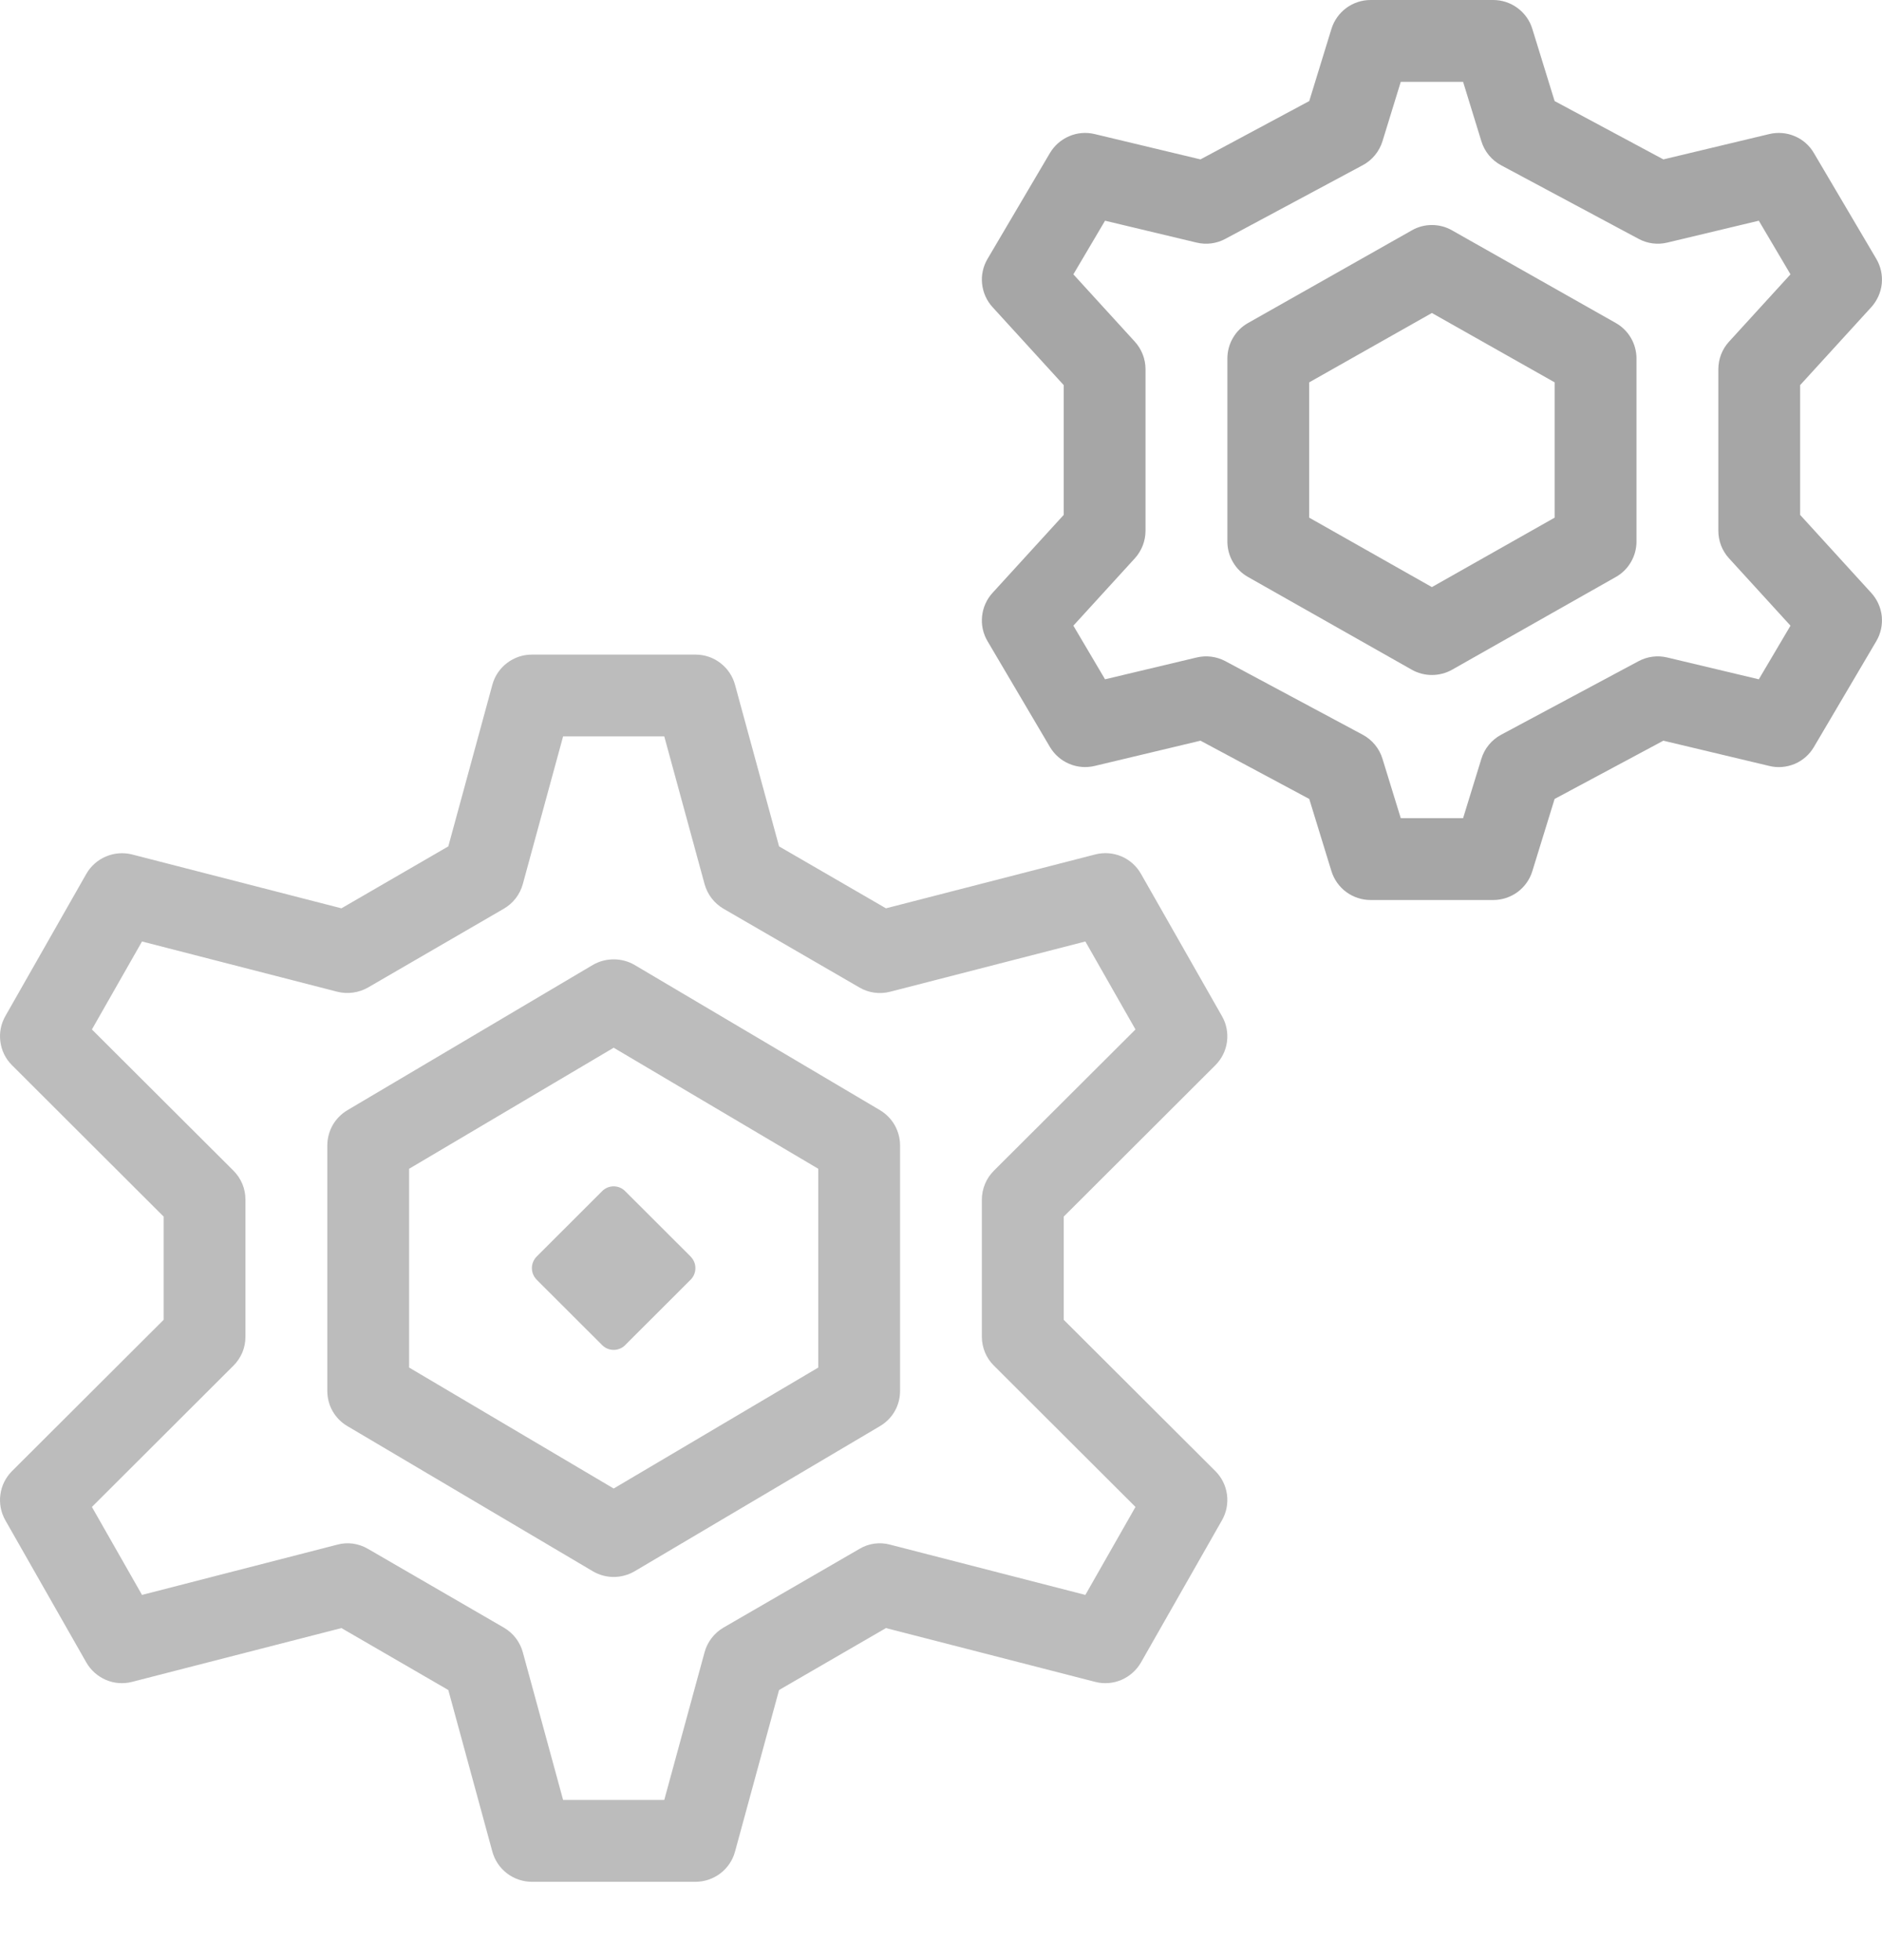 <svg width="24" height="25" viewBox="0 0 24 25" fill="#A6A6A6" xmlns="http://www.w3.org/2000/svg">
<g clip-path="url(#clip0)">
<path d="M19.043 11.479H17.478C17.366 11.479 17.258 11.443 17.168 11.377C17.078 11.311 17.012 11.217 16.979 11.111L16.696 10.19L15.309 9.447L13.96 9.769C13.851 9.795 13.738 9.786 13.635 9.742C13.532 9.699 13.446 9.623 13.389 9.527L12.594 8.179C12.537 8.083 12.512 7.971 12.524 7.86C12.535 7.749 12.582 7.644 12.657 7.562L13.565 6.567V4.912L12.658 3.918C12.582 3.835 12.536 3.731 12.524 3.62C12.512 3.509 12.537 3.397 12.594 3.301L13.389 1.952C13.446 1.856 13.532 1.781 13.635 1.737C13.737 1.693 13.851 1.684 13.96 1.71L15.309 2.033L16.696 1.289L16.979 0.369C17.012 0.262 17.078 0.169 17.168 0.102C17.258 0.036 17.366 0 17.478 0H19.043C19.154 0 19.263 0.036 19.353 0.103C19.442 0.169 19.509 0.262 19.541 0.369L19.825 1.289L21.212 2.033L22.562 1.71C22.67 1.684 22.785 1.693 22.887 1.737C22.99 1.78 23.076 1.856 23.132 1.953L23.927 3.301C23.984 3.397 24.008 3.509 23.997 3.62C23.985 3.731 23.938 3.835 23.863 3.918L22.956 4.912V6.567L23.863 7.562C23.938 7.644 23.985 7.748 23.997 7.859C24.008 7.97 23.984 8.082 23.927 8.178L23.132 9.527C23.076 9.623 22.99 9.699 22.887 9.743C22.784 9.786 22.67 9.796 22.562 9.769L21.212 9.447L19.825 10.19L19.541 11.111C19.509 11.217 19.442 11.311 19.353 11.377C19.263 11.443 19.154 11.479 19.043 11.479ZM17.863 10.435H18.658L18.891 9.678C18.931 9.546 19.022 9.436 19.143 9.371L20.895 8.433C21.007 8.373 21.138 8.356 21.262 8.386L22.429 8.664L22.833 7.98L22.049 7.121C21.961 7.025 21.913 6.9 21.913 6.77V4.709C21.913 4.579 21.961 4.454 22.049 4.358L22.833 3.499L22.429 2.815L21.262 3.094C21.138 3.124 21.007 3.107 20.895 3.046L19.143 2.108C19.022 2.043 18.931 1.933 18.891 1.801L18.658 1.044H17.863L17.63 1.801C17.61 1.866 17.577 1.927 17.534 1.979C17.491 2.032 17.438 2.075 17.378 2.107L15.627 3.046C15.515 3.107 15.384 3.124 15.259 3.094L14.092 2.815L13.688 3.499L14.472 4.358C14.559 4.454 14.608 4.579 14.608 4.709V6.769C14.608 6.9 14.559 7.025 14.472 7.121L13.688 7.98L14.092 8.664L15.259 8.386C15.384 8.356 15.514 8.373 15.627 8.433L17.378 9.371C17.499 9.436 17.59 9.546 17.63 9.678L17.863 10.435ZM20.604 4.119L18.517 2.938C18.439 2.893 18.35 2.87 18.26 2.87C18.17 2.87 18.082 2.893 18.004 2.938L15.917 4.119C15.836 4.164 15.769 4.23 15.723 4.31C15.676 4.39 15.652 4.481 15.652 4.573V6.906C15.652 6.999 15.676 7.089 15.723 7.169C15.769 7.249 15.836 7.315 15.917 7.36L18.004 8.542C18.082 8.586 18.17 8.609 18.26 8.609C18.35 8.609 18.439 8.586 18.517 8.542L20.604 7.36C20.685 7.315 20.752 7.249 20.798 7.169C20.845 7.089 20.869 6.999 20.869 6.906V4.573C20.869 4.481 20.845 4.39 20.798 4.31C20.752 4.23 20.684 4.164 20.604 4.119H20.604ZM19.826 6.602L18.26 7.488L16.695 6.602V4.877L18.26 3.992L19.826 4.877V6.602Z" />
<path d="M7.826 20.113C7.733 20.113 7.641 20.088 7.561 20.041L4.43 18.189C4.352 18.143 4.287 18.078 4.242 17.999C4.197 17.92 4.174 17.831 4.174 17.74V14.61C4.174 14.519 4.198 14.43 4.242 14.351C4.287 14.272 4.352 14.207 4.43 14.16L7.56 12.307C7.641 12.26 7.733 12.236 7.826 12.236C7.92 12.236 8.011 12.26 8.092 12.307L11.223 14.16C11.3 14.207 11.365 14.272 11.41 14.351C11.454 14.43 11.478 14.519 11.478 14.61V17.74C11.478 17.831 11.455 17.92 11.41 17.999C11.365 18.078 11.3 18.143 11.222 18.189L8.092 20.041C8.011 20.088 7.919 20.113 7.826 20.113ZM5.217 17.442L7.826 18.985L10.435 17.442V14.907L7.826 13.363L5.217 14.907V17.442ZM8.87 24.001H6.783C6.668 24.001 6.557 23.963 6.466 23.894C6.375 23.825 6.309 23.727 6.279 23.617L5.717 21.555L4.354 20.765L1.684 21.451C1.573 21.48 1.456 21.471 1.351 21.426C1.246 21.381 1.158 21.303 1.101 21.204L0.068 19.39C0.012 19.291 -0.011 19.175 0.005 19.062C0.02 18.949 0.072 18.844 0.153 18.763L2.087 16.833V15.517L0.153 13.586C0.072 13.506 0.02 13.401 0.005 13.287C-0.011 13.174 0.012 13.059 0.068 12.96L1.101 11.145C1.158 11.046 1.246 10.968 1.351 10.924C1.456 10.879 1.574 10.87 1.684 10.898L4.354 11.585L5.717 10.795L6.279 8.733C6.309 8.622 6.375 8.525 6.466 8.456C6.557 8.386 6.668 8.349 6.783 8.349H8.87C8.984 8.349 9.095 8.386 9.186 8.456C9.277 8.525 9.343 8.623 9.373 8.733L9.935 10.795L11.298 11.585L13.966 10.898C14.077 10.869 14.195 10.878 14.3 10.922C14.406 10.967 14.494 11.046 14.55 11.145L15.583 12.96C15.64 13.059 15.662 13.174 15.647 13.287C15.632 13.401 15.579 13.506 15.499 13.586L13.565 15.517V16.833L15.499 18.763C15.58 18.844 15.632 18.949 15.647 19.062C15.662 19.175 15.64 19.291 15.583 19.39L14.55 21.204C14.493 21.303 14.405 21.381 14.3 21.426C14.194 21.471 14.077 21.48 13.966 21.451L11.298 20.765L9.935 21.555L9.373 23.617C9.343 23.727 9.277 23.825 9.186 23.894C9.095 23.963 8.984 24.001 8.87 24.001ZM7.181 22.957H8.471L8.985 21.073C9.021 20.941 9.108 20.828 9.226 20.759L10.96 19.755C11.018 19.72 11.083 19.697 11.15 19.688C11.217 19.679 11.286 19.683 11.351 19.701L13.841 20.342L14.48 19.22L12.675 17.418C12.626 17.37 12.587 17.312 12.561 17.249C12.535 17.186 12.521 17.118 12.521 17.049V15.3C12.521 15.232 12.535 15.164 12.561 15.101C12.587 15.037 12.626 14.98 12.675 14.931L14.48 13.13L13.841 12.008L11.351 12.649C11.219 12.683 11.078 12.664 10.96 12.595L9.226 11.59C9.108 11.521 9.021 11.408 8.985 11.276L8.471 9.392H7.181L6.667 11.276C6.631 11.408 6.544 11.521 6.425 11.59L4.693 12.595C4.574 12.663 4.433 12.682 4.301 12.649L1.811 12.008L1.172 13.13L2.977 14.931C3.026 14.98 3.064 15.037 3.091 15.101C3.117 15.164 3.13 15.232 3.13 15.3V17.049C3.13 17.118 3.117 17.186 3.091 17.249C3.064 17.312 3.026 17.37 2.977 17.418L1.172 19.22L1.811 20.342L4.301 19.701C4.366 19.683 4.435 19.679 4.502 19.688C4.569 19.698 4.634 19.72 4.693 19.755L6.425 20.759C6.544 20.828 6.631 20.941 6.667 21.073L7.181 22.957ZM7.825 15.131C7.77 15.131 7.717 15.153 7.678 15.193L6.844 16.026C6.825 16.046 6.809 16.069 6.799 16.094C6.788 16.119 6.783 16.147 6.783 16.174C6.783 16.201 6.788 16.229 6.799 16.254C6.809 16.279 6.825 16.302 6.844 16.322L6.844 16.322L7.678 17.155C7.717 17.195 7.77 17.217 7.825 17.217C7.881 17.217 7.934 17.195 7.973 17.156L7.973 17.155L8.807 16.322C8.846 16.283 8.868 16.23 8.868 16.174C8.868 16.119 8.846 16.066 8.807 16.027L8.807 16.026L7.973 15.193C7.934 15.153 7.881 15.131 7.825 15.131Z" fill-opacity="0.75"/>
</g>
<defs>
<clipPath id="clip0">
<rect width="24" height="24" fill="white" transform="translate(0 0.001)"/>
</clipPath>
</defs>
</svg>
